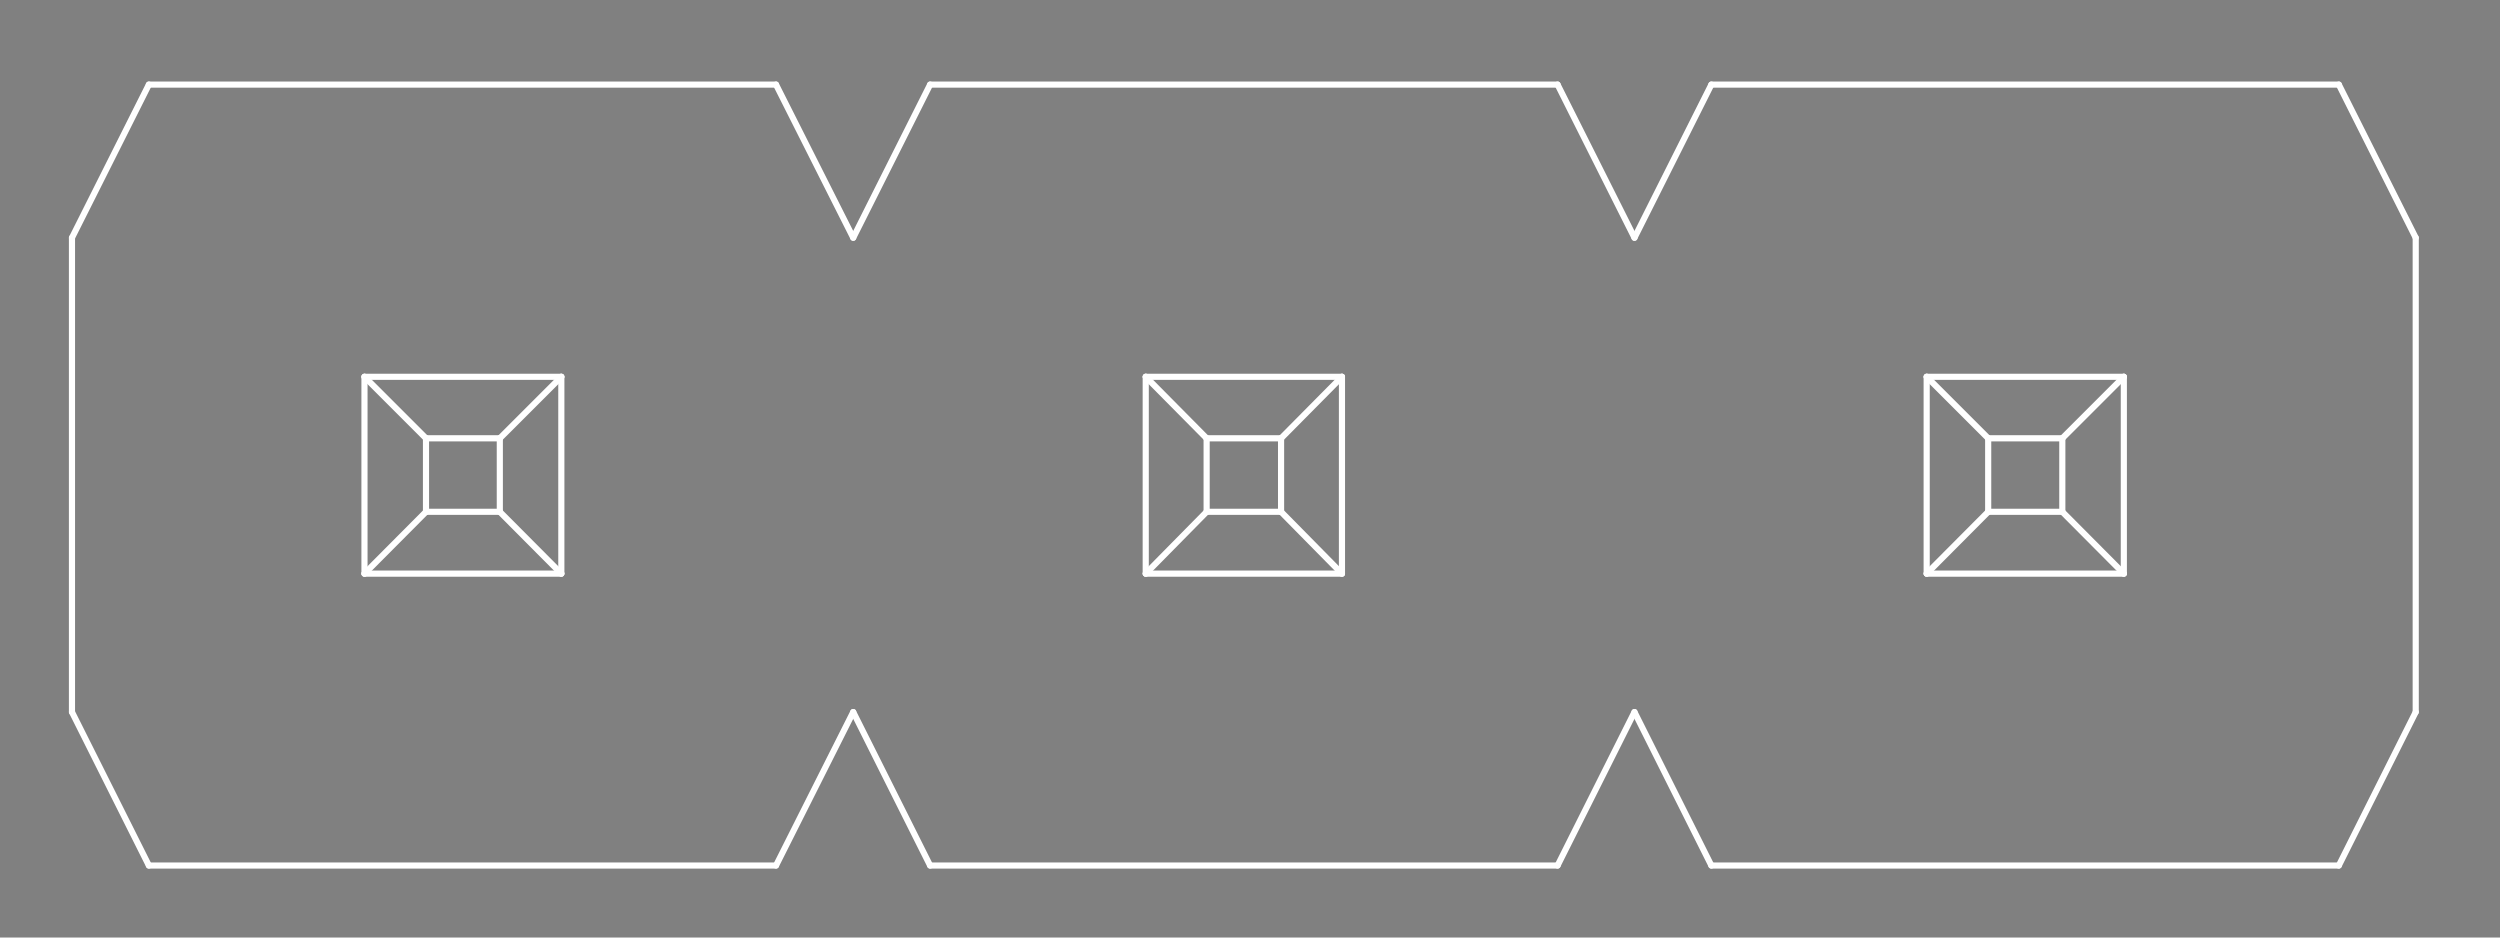 <?xml version="1.0" standalone="no"?>
 <!DOCTYPE svg PUBLIC "-//W3C//DTD SVG 1.1//EN" 
 "http://www.w3.org/Graphics/SVG/1.1/DTD/svg11.dtd"> 
<svg
  xmlns:svg="http://www.w3.org/2000/svg"
  xmlns="http://www.w3.org/2000/svg"
  xmlns:xlink="http://www.w3.org/1999/xlink"
  version="1.1"
  width="8.128mm" height="3.048mm" viewBox="0 0 8.128 3.048">
<rect x="0" y="0" width="8.128" height="3.048" fill="#808080" stroke="none"/>
<title>SVG Image created as outline.svg date 2024/11/06 11:38:24 </title>
  <desc>Image generated by PCBNEW </desc>
<g style="fill:#000000; fill-opacity:0;stroke:#000000; stroke-opacity:1;
stroke-linecap:round; stroke-linejoin:round;"
 transform="translate(0 0) scale(1 1)">
</g>
<g style="fill:#000000; fill-opacity:0.0; 
stroke:#000000; stroke-width:0; stroke-opacity:1; 
stroke-linecap:round; stroke-linejoin:round;">
</g>
<g style="fill:#000000; fill-opacity:0; 
stroke:#000000; stroke-width:0.021; stroke-opacity:1; 
stroke-linecap:round; stroke-linejoin:round;">
<rect x="-5" y="-5" width="18.15" height="13.07" rx="0" />
</g>
<g style="fill:#FFFFFF; fill-opacity:0; 
stroke:#FFFFFF; stroke-width:0.021; stroke-opacity:1; 
stroke-linecap:round; stroke-linejoin:round;">
</g>
<g style="fill:#FFFFFF; fill-opacity:0; 
stroke:#FFFFFF; stroke-width:0.02; stroke-opacity:1; 
stroke-linecap:round; stroke-linejoin:round;">
</g>
<g style="fill:#FFFFFF; fill-opacity:0.0; 
stroke:#FFFFFF; stroke-width:0.02; stroke-opacity:1; 
stroke-linecap:round; stroke-linejoin:round;">
<path d="M0.234 2.315
L0.234 0.773
" />
<path d="M0.234 2.315
L0.484 2.814
" />
<path d="M0.484 0.275
L0.234 0.773
" />
<path d="M1.185 1.225
L1.385 1.425
" />
<path d="M1.185 1.225
L1.825 1.225
" />
<path d="M1.185 1.865
L1.185 1.225
" />
<path d="M1.385 1.425
L1.385 1.664
" />
<path d="M1.385 1.664
L1.185 1.865
" />
<path d="M1.385 1.664
L1.625 1.664
" />
<path d="M1.625 1.425
L1.385 1.425
" />
<path d="M1.625 1.425
L1.825 1.225
" />
<path d="M1.625 1.664
L1.625 1.425
" />
<path d="M1.625 1.664
L1.825 1.865
" />
<path d="M1.825 1.225
L1.825 1.865
" />
<path d="M1.825 1.865
L1.185 1.865
" />
<path d="M2.523 0.275
L0.484 0.275
" />
<path d="M2.523 2.814
L0.484 2.814
" />
<path d="M2.523 2.814
L2.774 2.315
" />
<path d="M2.774 0.773
L2.523 0.275
" />
<path d="M2.774 2.315
L3.024 2.814
" />
<path d="M3.024 0.275
L2.774 0.773
" />
<path d="M3.725 1.225
L3.923 1.425
" />
<path d="M3.725 1.225
L4.363 1.225
" />
<path d="M3.725 1.865
L3.725 1.225
" />
<path d="M3.923 1.425
L3.923 1.664
" />
<path d="M3.923 1.664
L3.725 1.865
" />
<path d="M3.923 1.664
L4.165 1.664
" />
<path d="M4.165 1.425
L3.923 1.425
" />
<path d="M4.165 1.425
L4.363 1.225
" />
<path d="M4.165 1.664
L4.165 1.425
" />
<path d="M4.165 1.664
L4.363 1.865
" />
<path d="M4.363 1.225
L4.363 1.865
" />
<path d="M4.363 1.865
L3.725 1.865
" />
<path d="M5.064 0.275
L3.024 0.275
" />
<path d="M5.064 2.814
L3.024 2.814
" />
<path d="M5.064 2.814
L5.314 2.315
" />
<path d="M5.314 0.773
L5.064 0.275
" />
<path d="M5.314 2.315
L5.564 2.814
" />
<path d="M5.564 0.275
L5.314 0.773
" />
<path d="M6.264 1.225
L6.464 1.425
" />
<path d="M6.264 1.225
L6.905 1.225
" />
<path d="M6.264 1.865
L6.264 1.225
" />
<path d="M6.464 1.425
L6.464 1.664
" />
<path d="M6.464 1.664
L6.264 1.865
" />
<path d="M6.464 1.664
L6.705 1.664
" />
<path d="M6.705 1.425
L6.464 1.425
" />
<path d="M6.705 1.425
L6.905 1.225
" />
<path d="M6.705 1.664
L6.705 1.425
" />
<path d="M6.705 1.664
L6.905 1.865
" />
<path d="M6.905 1.225
L6.905 1.865
" />
<path d="M6.905 1.865
L6.264 1.865
" />
<path d="M7.604 0.275
L5.564 0.275
" />
<path d="M7.604 2.814
L5.564 2.814
" />
<path d="M7.604 2.814
L7.854 2.315
" />
<path d="M7.854 0.773
L7.604 0.275
" />
<path d="M7.854 2.315
L7.854 0.773
" />
<g >
</g>
<g >
</g>
<g >
</g>
<g >
</g>
</g> 
</svg>
